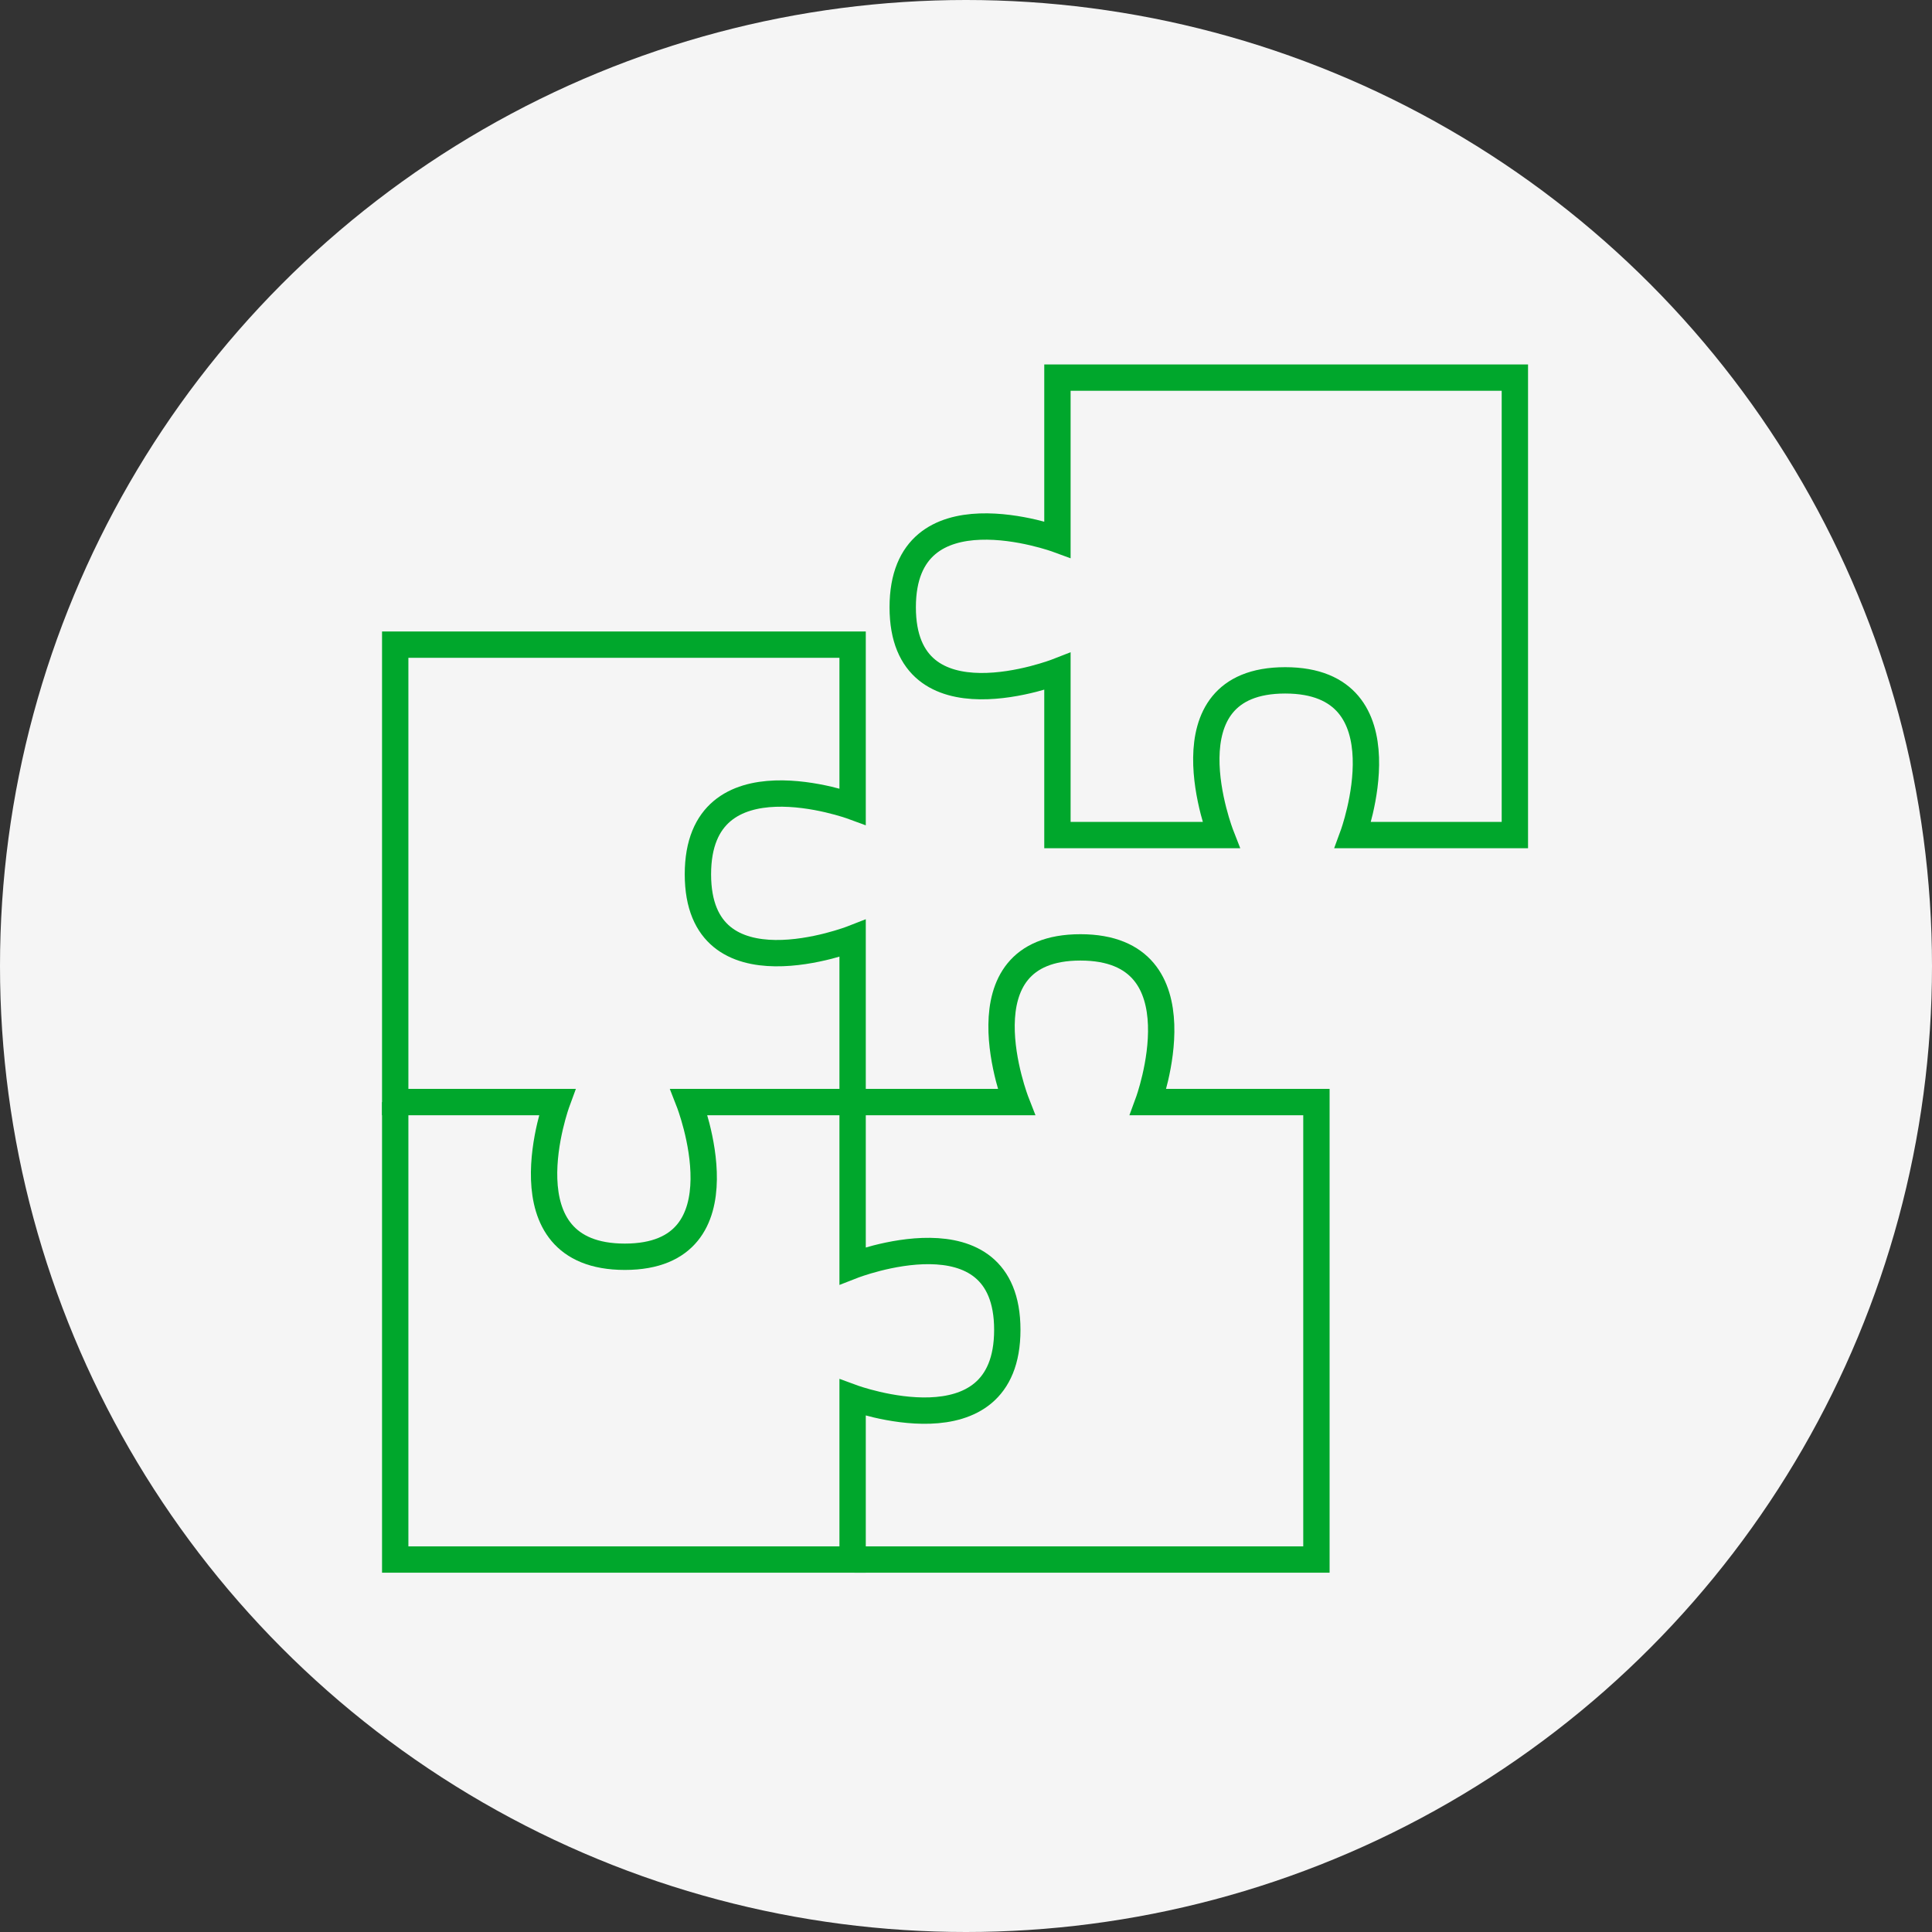 <svg xmlns="http://www.w3.org/2000/svg" width="220" height="220" viewBox="0 0 220 220">
  <rect x="0" y="0" width="220" height="220" fill="#333333" stroke="none"/>
  <g id="Grupo_2381" data-name="Grupo 2381" transform="translate(-241 -1484)">
    <circle id="Elipse_29" data-name="Elipse 29" cx="110" cy="110" r="110" transform="translate(241 1484)" fill="#f5f5f5"/>
    <g id="Grupo_2374" data-name="Grupo 2374" transform="translate(286 1527)">
      <path id="Trazado_142" data-name="Trazado 142" d="M-913.069-53.576" transform="translate(965.447 110.025)" fill="none" stroke="#00a72c" stroke-width="3"/>
      <path id="Trazado_143" data-name="Trazado 143" d="M-917.378-12.792s-6.471,17.615,7.725,17.615,7.315-17.615,7.315-17.615h18.622V-31.417s-17.615,6.884-17.615-7.312,17.615-7.725,17.615-7.725V-64.88H-935.8v52.088Z" transform="translate(935.804 95.286)" fill="none" stroke="#00a72c" stroke-width="3"/>
      <path id="Trazado_144" data-name="Trazado 144" d="M-883.716-42.269v18.624s17.615-6.884,17.615,7.312-17.615,7.725-17.615,7.725V9.819H-935.8V-42.269" transform="translate(935.804 124.767)" fill="none" stroke="#00a72c" stroke-width="3"/>
      <path id="Trazado_145" data-name="Trazado 145" d="M-913.1-32.3l18.41,0s-6.884-17.615,7.315-17.615S-879.65-32.3-879.65-32.3l19.147,0V19.793h-52.6" transform="translate(965.406 114.795)" fill="none" stroke="#00a72c" stroke-width="3"/>
      <path id="Trazado_146" data-name="Trazado 146" d="M-906.59-42.271" transform="translate(973.894 124.765)" fill="none" stroke="#00a72c" stroke-width="3"/>
      <path id="Trazado_147" data-name="Trazado 147" d="M-893.1-59.652s-17.618-6.471-17.618,7.725,17.618,7.315,17.618,7.315V-25.99h18.622s-6.884-17.615,7.312-17.615,7.725,17.615,7.725,17.615h18.429V-78.078H-893.1Z" transform="translate(968.512 78.078)" fill="none" stroke="#00a72c" stroke-width="3"/>
    </g>
  </g>
</svg>
